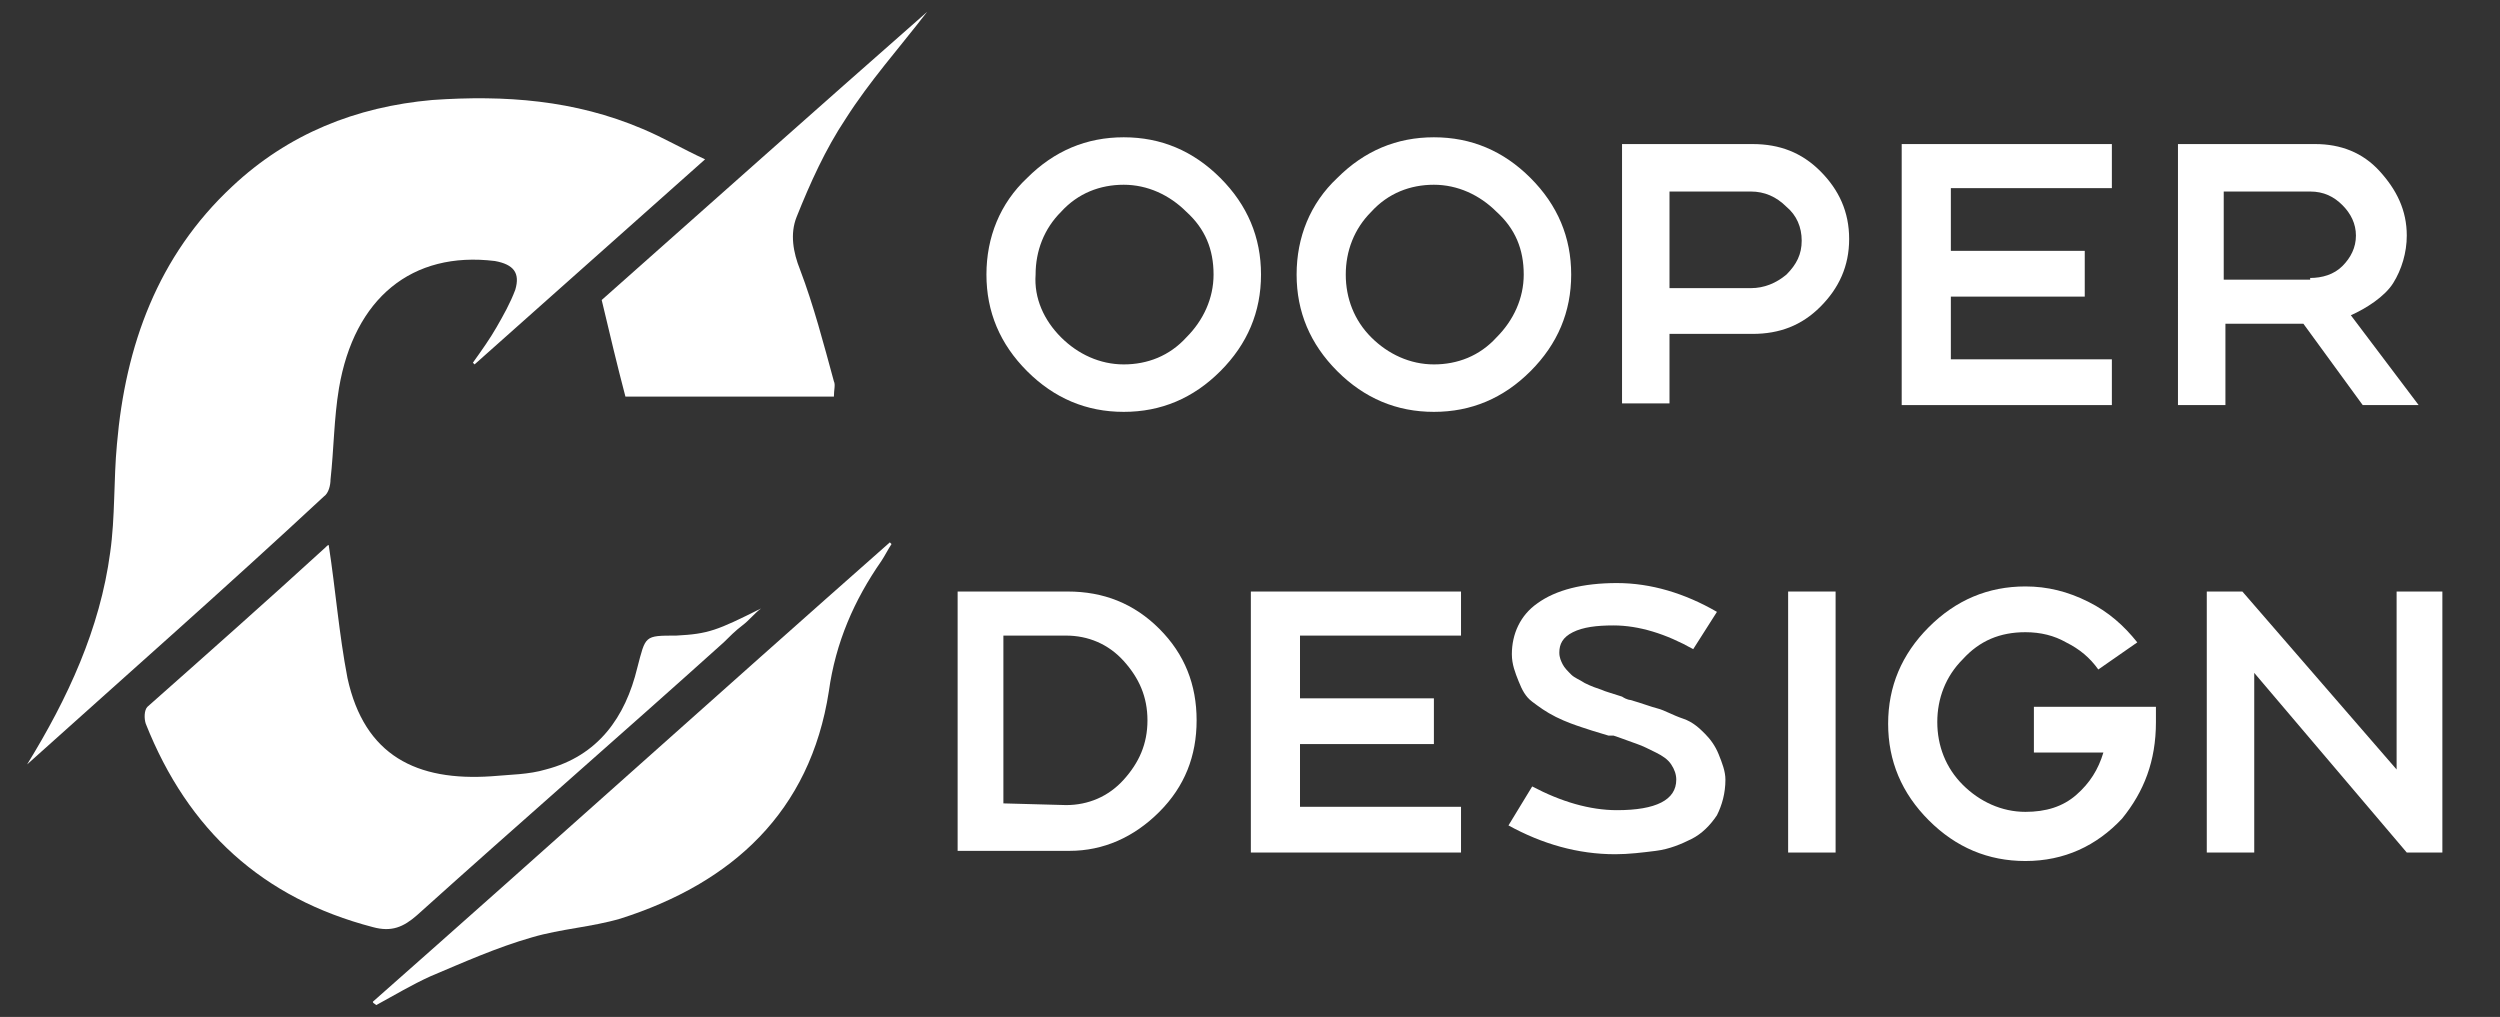 <?xml version="1.0" encoding="utf-8"?>
<!-- Generator: Adobe Illustrator 27.9.6, SVG Export Plug-In . SVG Version: 9.03 Build 54986)  -->
<svg version="1.1" id="Layer_1" xmlns="http://www.w3.org/2000/svg" xmlns:xlink="http://www.w3.org/1999/xlink" x="0px" y="0px"
	 viewBox="0 0 147.5 60" style="enable-background:new 0 0 147.5 60;" xml:space="preserve">
<rect x="0" y="0" width="147.5" height="60" fill="#333333" stroke="none"/>
<style type="text/css">
	.st0{fill:#FFFFFF;}
</style>
<g>
	<path class="st0" d="M60.6,10.5c1.6-1.6,3.5-2.4,5.7-2.4s4.1,0.8,5.7,2.4s2.4,3.5,2.4,5.7s-0.8,4.1-2.4,5.7s-3.5,2.4-5.7,2.4
		s-4.1-0.8-5.7-2.4c-1.6-1.6-2.4-3.5-2.4-5.7C58.2,14,59,12,60.6,10.5z M62.6,19.9c1,1,2.3,1.6,3.7,1.6S69,21,70,19.9
		c1-1,1.6-2.3,1.6-3.7c0-1.5-0.5-2.7-1.6-3.7c-1-1-2.3-1.6-3.7-1.6s-2.7,0.5-3.7,1.6c-1,1-1.5,2.3-1.5,3.7
		C61,17.6,61.6,18.9,62.6,19.9z"/>
	<path class="st0" d="M78.9,10.5c1.6-1.6,3.5-2.4,5.7-2.4s4.1,0.8,5.7,2.4s2.4,3.5,2.4,5.7s-0.8,4.1-2.4,5.7s-3.5,2.4-5.7,2.4
		s-4.1-0.8-5.7-2.4s-2.4-3.5-2.4-5.7S77.3,12,78.9,10.5z M80.9,19.9c1,1,2.3,1.6,3.7,1.6s2.7-0.5,3.7-1.6c1-1,1.6-2.3,1.6-3.7
		c0-1.5-0.5-2.7-1.6-3.7c-1-1-2.3-1.6-3.7-1.6s-2.7,0.5-3.7,1.6c-1,1-1.5,2.3-1.5,3.7C79.4,17.6,79.9,18.9,80.9,19.9z"/>
	<path class="st0" d="M103.4,8.5c1.6,0,2.9,0.5,4,1.6s1.7,2.4,1.7,4s-0.6,2.9-1.7,4s-2.4,1.6-4,1.6h-4.9v4.1h-2.8V8.5H103.4z
		 M103.3,17c0.8,0,1.5-0.3,2.1-0.8c0.6-0.6,0.9-1.2,0.9-2s-0.3-1.5-0.9-2c-0.6-0.6-1.3-0.9-2.1-0.9h-4.8V17H103.3z"/>
	<path class="st0" d="M124.6,11.1h-9.5v3.7h7.9v2.7h-7.9v3.7h9.5v2.7h-12.4V8.5h12.4V11.1z"/>
	<path class="st0" d="M138.7,18.6l4,5.3h-3.3l-3.5-4.8h-4.6v4.8h-2.8V8.5h8.1c1.5,0,2.8,0.5,3.8,1.6s1.6,2.3,1.6,3.8
		c0,1-0.3,2-0.8,2.8C140.7,17.5,139.6,18.2,138.7,18.6z M136.3,16.4c0.7,0,1.4-0.2,1.9-0.7c0.5-0.5,0.8-1.1,0.8-1.8
		s-0.3-1.3-0.8-1.8s-1.1-0.8-1.9-0.8h-5.1v5.2h5.1V16.4z"/>
	<path class="st0" d="M63,34.9c2.1,0,3.9,0.7,5.4,2.2s2.2,3.3,2.2,5.4s-0.7,3.9-2.2,5.4s-3.3,2.3-5.3,2.3h-6.6V34.9H63z M62.9,47.5
		c1.3,0,2.5-0.5,3.4-1.5s1.4-2.1,1.4-3.5S67.2,40,66.3,39s-2.1-1.5-3.4-1.5h-3.7v9.9L62.9,47.5L62.9,47.5z"/>
	<path class="st0" d="M86.2,37.5h-9.5v3.7h7.9v2.7h-7.9v3.7h9.5v2.7H73.8V34.9h12.4C86.2,34.9,86.2,37.5,86.2,37.5z"/>
	<path class="st0" d="M96.2,41.3c0.7,0.2,1.2,0.4,1.6,0.5s0.9,0.4,1.5,0.6s1,0.6,1.3,0.9c0.3,0.3,0.6,0.7,0.8,1.2
		c0.2,0.5,0.4,1,0.4,1.5c0,0.8-0.2,1.5-0.5,2.1c-0.4,0.6-0.9,1.1-1.5,1.4c-0.6,0.3-1.3,0.6-2.1,0.7s-1.6,0.2-2.4,0.2
		c-2.2,0-4.3-0.6-6.3-1.7l1.4-2.3c1.7,0.9,3.4,1.4,5,1.4c2.3,0,3.5-0.6,3.5-1.8c0-0.3-0.1-0.6-0.3-0.9c-0.2-0.3-0.5-0.5-0.9-0.7
		s-0.8-0.4-1.1-0.5c-0.3-0.1-0.8-0.3-1.4-0.5h-0.1c0,0,0,0-0.1,0c0,0,0,0-0.1,0c-0.7-0.2-1.3-0.4-1.6-0.5s-0.9-0.3-1.5-0.6
		s-1-0.6-1.4-0.9s-0.6-0.7-0.8-1.2c-0.2-0.5-0.4-1-0.4-1.6c0-1.2,0.5-2.3,1.5-3c1.1-0.8,2.7-1.2,4.7-1.2s4,0.6,5.9,1.7l-1.4,2.2
		c-1.6-0.9-3.2-1.4-4.7-1.4c-1,0-1.8,0.1-2.4,0.4S92,38,92,38.5c0,0.3,0.1,0.5,0.2,0.7s0.3,0.4,0.5,0.6s0.5,0.3,0.8,0.5
		c0.4,0.2,0.7,0.3,1,0.4c0.2,0.1,0.6,0.2,1.2,0.4C96,41.3,96.2,41.3,96.2,41.3z"/>
	<path class="st0" d="M108.3,50.3h-2.8V34.9h2.8V50.3z"/>
	<path class="st0" d="M120.1,41.7h7.1c0,0.2,0,0.5,0,0.9c0,2.3-0.7,4.1-2,5.7c-1.5,1.6-3.4,2.5-5.7,2.5c-2.2,0-4.1-0.8-5.7-2.4
		c-1.6-1.6-2.4-3.5-2.4-5.7s0.8-4.1,2.4-5.7s3.5-2.4,5.7-2.4c1.3,0,2.5,0.3,3.7,0.9c1.2,0.6,2.1,1.4,2.9,2.4l-2.3,1.6
		c-0.5-0.7-1.1-1.2-1.9-1.6c-0.7-0.4-1.5-0.6-2.4-0.6c-1.5,0-2.7,0.5-3.7,1.6c-1,1-1.5,2.3-1.5,3.7s0.5,2.7,1.5,3.7s2.3,1.6,3.7,1.6
		c1.2,0,2.2-0.3,3-1s1.3-1.5,1.6-2.5H120v-2.7H120.1z"/>
	<path class="st0" d="M144.1,34.9v15.4H142l-9-10.6v10.6h-2.8V34.9h2.1l9.1,10.5V34.9H144.1z"/>
</g>
<g>
	<path class="st0" d="M1.6,45.1c2.4-3.9,4.3-8,4.9-12.5c0.3-2.1,0.2-4.3,0.4-6.4c0.5-5.8,2.4-11.1,6.8-15.2C17,7.9,21,6.3,25.5,5.9
		c4.3-0.3,8.4,0,12.4,1.7c1.2,0.5,2.4,1.2,3.7,1.8C37,13.5,32.5,17.5,28,21.5l-0.1-0.1c0.5-0.7,1-1.4,1.4-2.1s0.8-1.4,1.1-2.2
		c0.3-1-0.1-1.5-1.2-1.7c-4.9-0.6-8.3,2.2-9.2,7.5c-0.3,1.8-0.3,3.6-0.5,5.4c0,0.3-0.1,0.8-0.4,1C13.4,34.6,7.5,39.8,1.6,45.1z"/>
	<path class="st0" d="M19.4,32.2c0.4,2.6,0.6,5.2,1.1,7.8c1,4.6,4.1,6.1,8.5,5.8c1.1-0.1,2.2-0.1,3.2-0.4c3.1-0.8,4.7-3.1,5.4-6
		c0.5-1.9,0.4-1.9,2.3-1.9c1.9-0.1,2.4-0.3,5-1.6c-0.4,0.3-0.7,0.7-1.1,1c-0.4,0.3-0.8,0.7-1.1,1c-6,5.4-12.1,10.7-18.1,16.1
		c-0.8,0.7-1.5,1-2.6,0.7C15.5,53,11.1,49,8.6,42.7c-0.1-0.3-0.1-0.8,0.1-1c3.5-3.1,7-6.2,10.5-9.4C19.3,32.2,19.4,32.1,19.4,32.2z"
		/>
	<path class="st0" d="M22,59.1C32.2,50.1,42.3,41,52.5,32l0.1,0.1c-0.2,0.3-0.4,0.7-0.6,1c-1.6,2.3-2.7,4.8-3.1,7.7
		c-1.1,7.1-5.7,11.3-12.3,13.4c-1.7,0.5-3.5,0.6-5.2,1.1c-2.1,0.6-4.1,1.5-6,2.3c-1.1,0.5-2.1,1.1-3.2,1.7
		C22.1,59.2,22,59.2,22,59.1z"/>
	<path class="st0" d="M49.2,23.4c-4.2,0-8.3,0-12.3,0c-0.5-1.9-0.9-3.6-1.4-5.7c6.2-5.5,12.6-11.2,19.2-17C53,2.9,51.3,4.8,49.9,7
		c-1.2,1.8-2.1,3.8-2.9,5.8c-0.4,1-0.2,2.1,0.2,3.1c0.8,2.1,1.4,4.4,2,6.6C49.3,22.7,49.2,23,49.2,23.4z"/>
</g>
</svg>
